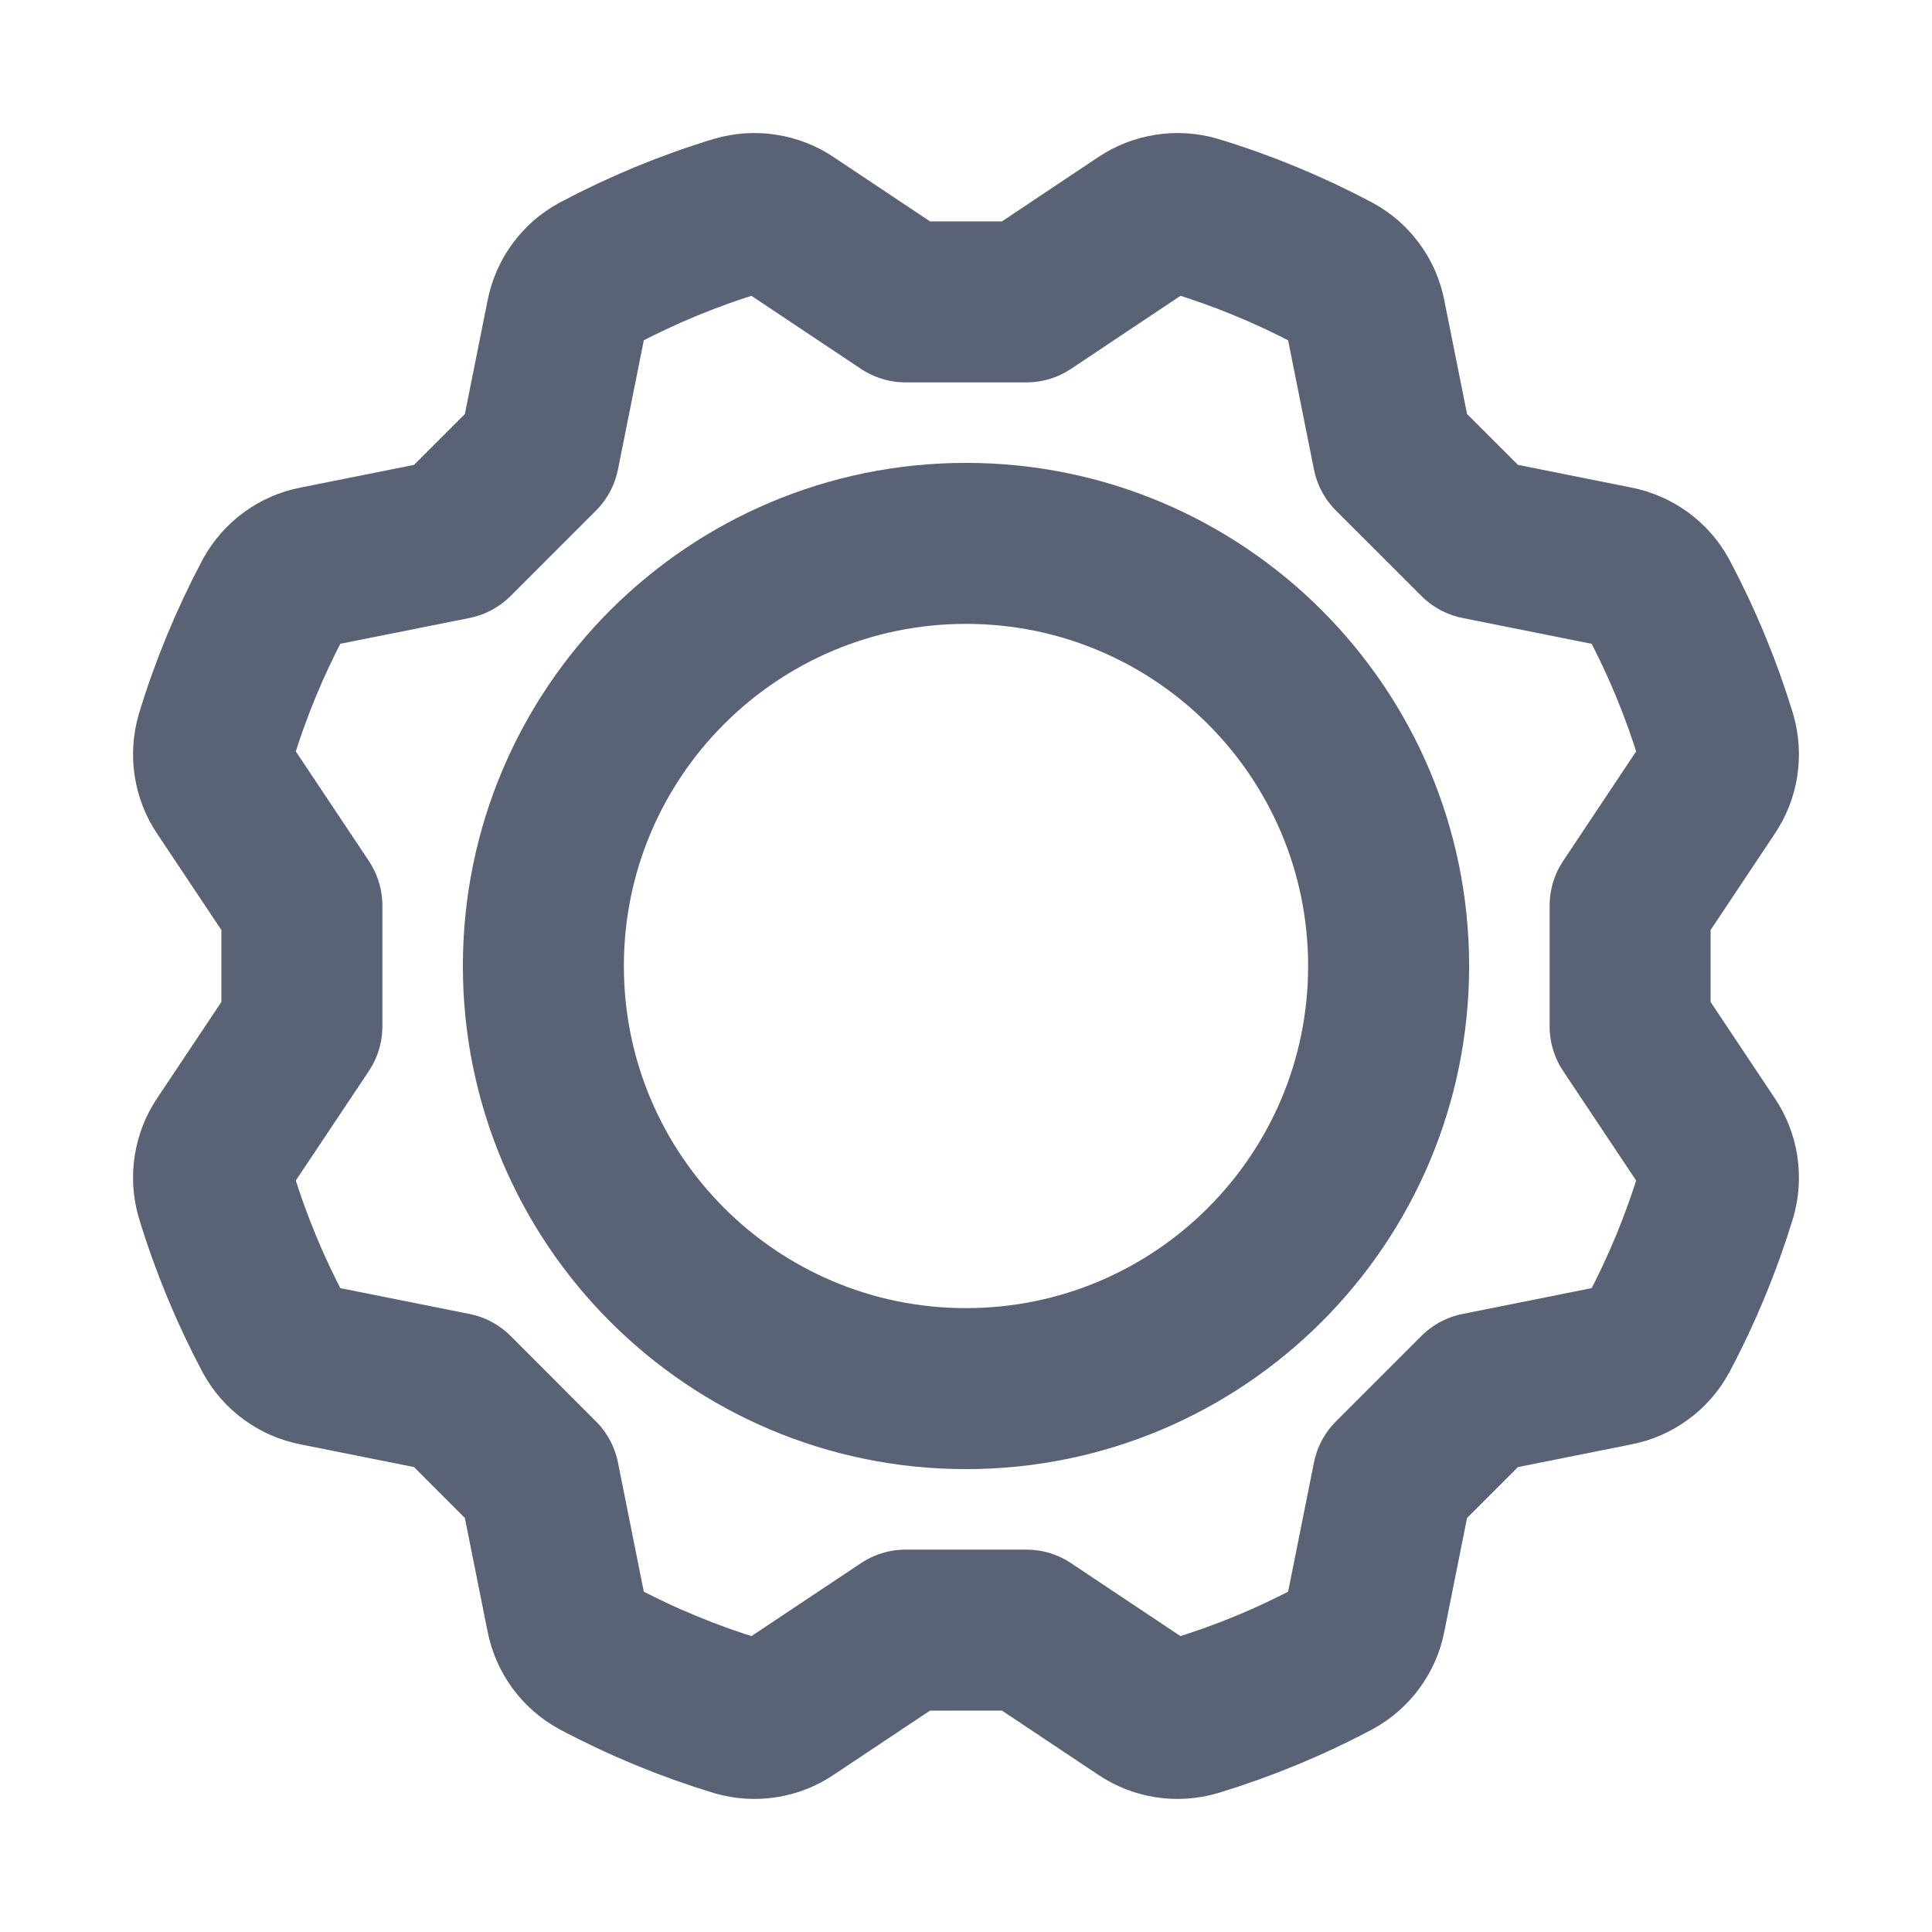 <svg width="24" height="24" viewBox="0 0 24 24" fill="none" xmlns="http://www.w3.org/2000/svg">
<path d="M12 17.25C14.899 17.25 17.25 14.899 17.25 12C17.25 9.101 14.899 6.75 12 6.75C9.101 6.75 6.75 9.101 6.75 12C6.75 14.899 9.101 17.25 12 17.25Z" stroke="#5A6275" stroke-width="2" stroke-linecap="round" stroke-linejoin="round"/>
<path d="M20.25 11.25L21.216 9.8C21.279 9.707 21.321 9.601 21.338 9.49C21.355 9.378 21.348 9.265 21.317 9.156C21.134 8.556 20.894 7.975 20.599 7.421C20.545 7.323 20.47 7.237 20.379 7.171C20.288 7.105 20.184 7.06 20.074 7.038L18.364 6.696L17.303 5.636L16.961 3.926C16.94 3.815 16.895 3.711 16.828 3.62C16.762 3.529 16.677 3.454 16.578 3.4C16.024 3.106 15.443 2.865 14.843 2.683C14.735 2.652 14.621 2.644 14.51 2.662C14.399 2.679 14.293 2.72 14.199 2.783L12.75 3.75H11.25L9.8 2.783C9.707 2.72 9.601 2.679 9.49 2.662C9.378 2.644 9.265 2.652 9.157 2.683C8.556 2.865 7.975 3.106 7.421 3.4C7.323 3.454 7.237 3.529 7.171 3.62C7.105 3.711 7.06 3.815 7.038 3.926L6.696 5.636L5.636 6.696L3.926 7.038C3.816 7.059 3.711 7.105 3.62 7.171C3.53 7.237 3.454 7.323 3.4 7.421C3.106 7.975 2.865 8.556 2.683 9.156C2.652 9.265 2.644 9.378 2.662 9.49C2.679 9.601 2.72 9.707 2.783 9.8L3.75 11.25V12.75L2.783 14.199C2.72 14.292 2.679 14.398 2.662 14.51C2.644 14.621 2.652 14.735 2.683 14.843C2.865 15.443 3.106 16.024 3.4 16.578C3.454 16.677 3.529 16.762 3.62 16.828C3.711 16.895 3.815 16.94 3.926 16.961L5.636 17.303L6.696 18.364L7.038 20.074C7.06 20.184 7.105 20.288 7.171 20.379C7.237 20.47 7.323 20.545 7.421 20.599C7.975 20.894 8.556 21.134 9.156 21.316C9.265 21.348 9.378 21.355 9.49 21.338C9.601 21.321 9.707 21.279 9.8 21.216L11.25 20.25H12.75L14.199 21.216C14.293 21.279 14.399 21.321 14.51 21.338C14.621 21.355 14.735 21.348 14.843 21.316C15.443 21.134 16.024 20.894 16.578 20.599C16.677 20.545 16.762 20.47 16.828 20.379C16.895 20.288 16.94 20.184 16.961 20.074L17.303 18.364L18.364 17.303L20.074 16.961C20.184 16.94 20.288 16.895 20.379 16.828C20.47 16.762 20.545 16.677 20.599 16.578C20.894 16.024 21.134 15.443 21.317 14.843C21.348 14.735 21.355 14.621 21.338 14.51C21.321 14.399 21.279 14.293 21.216 14.199L20.25 12.75V11.25Z" stroke="#5A6275" stroke-width="2" stroke-linecap="round" stroke-linejoin="round"/>
</svg>

